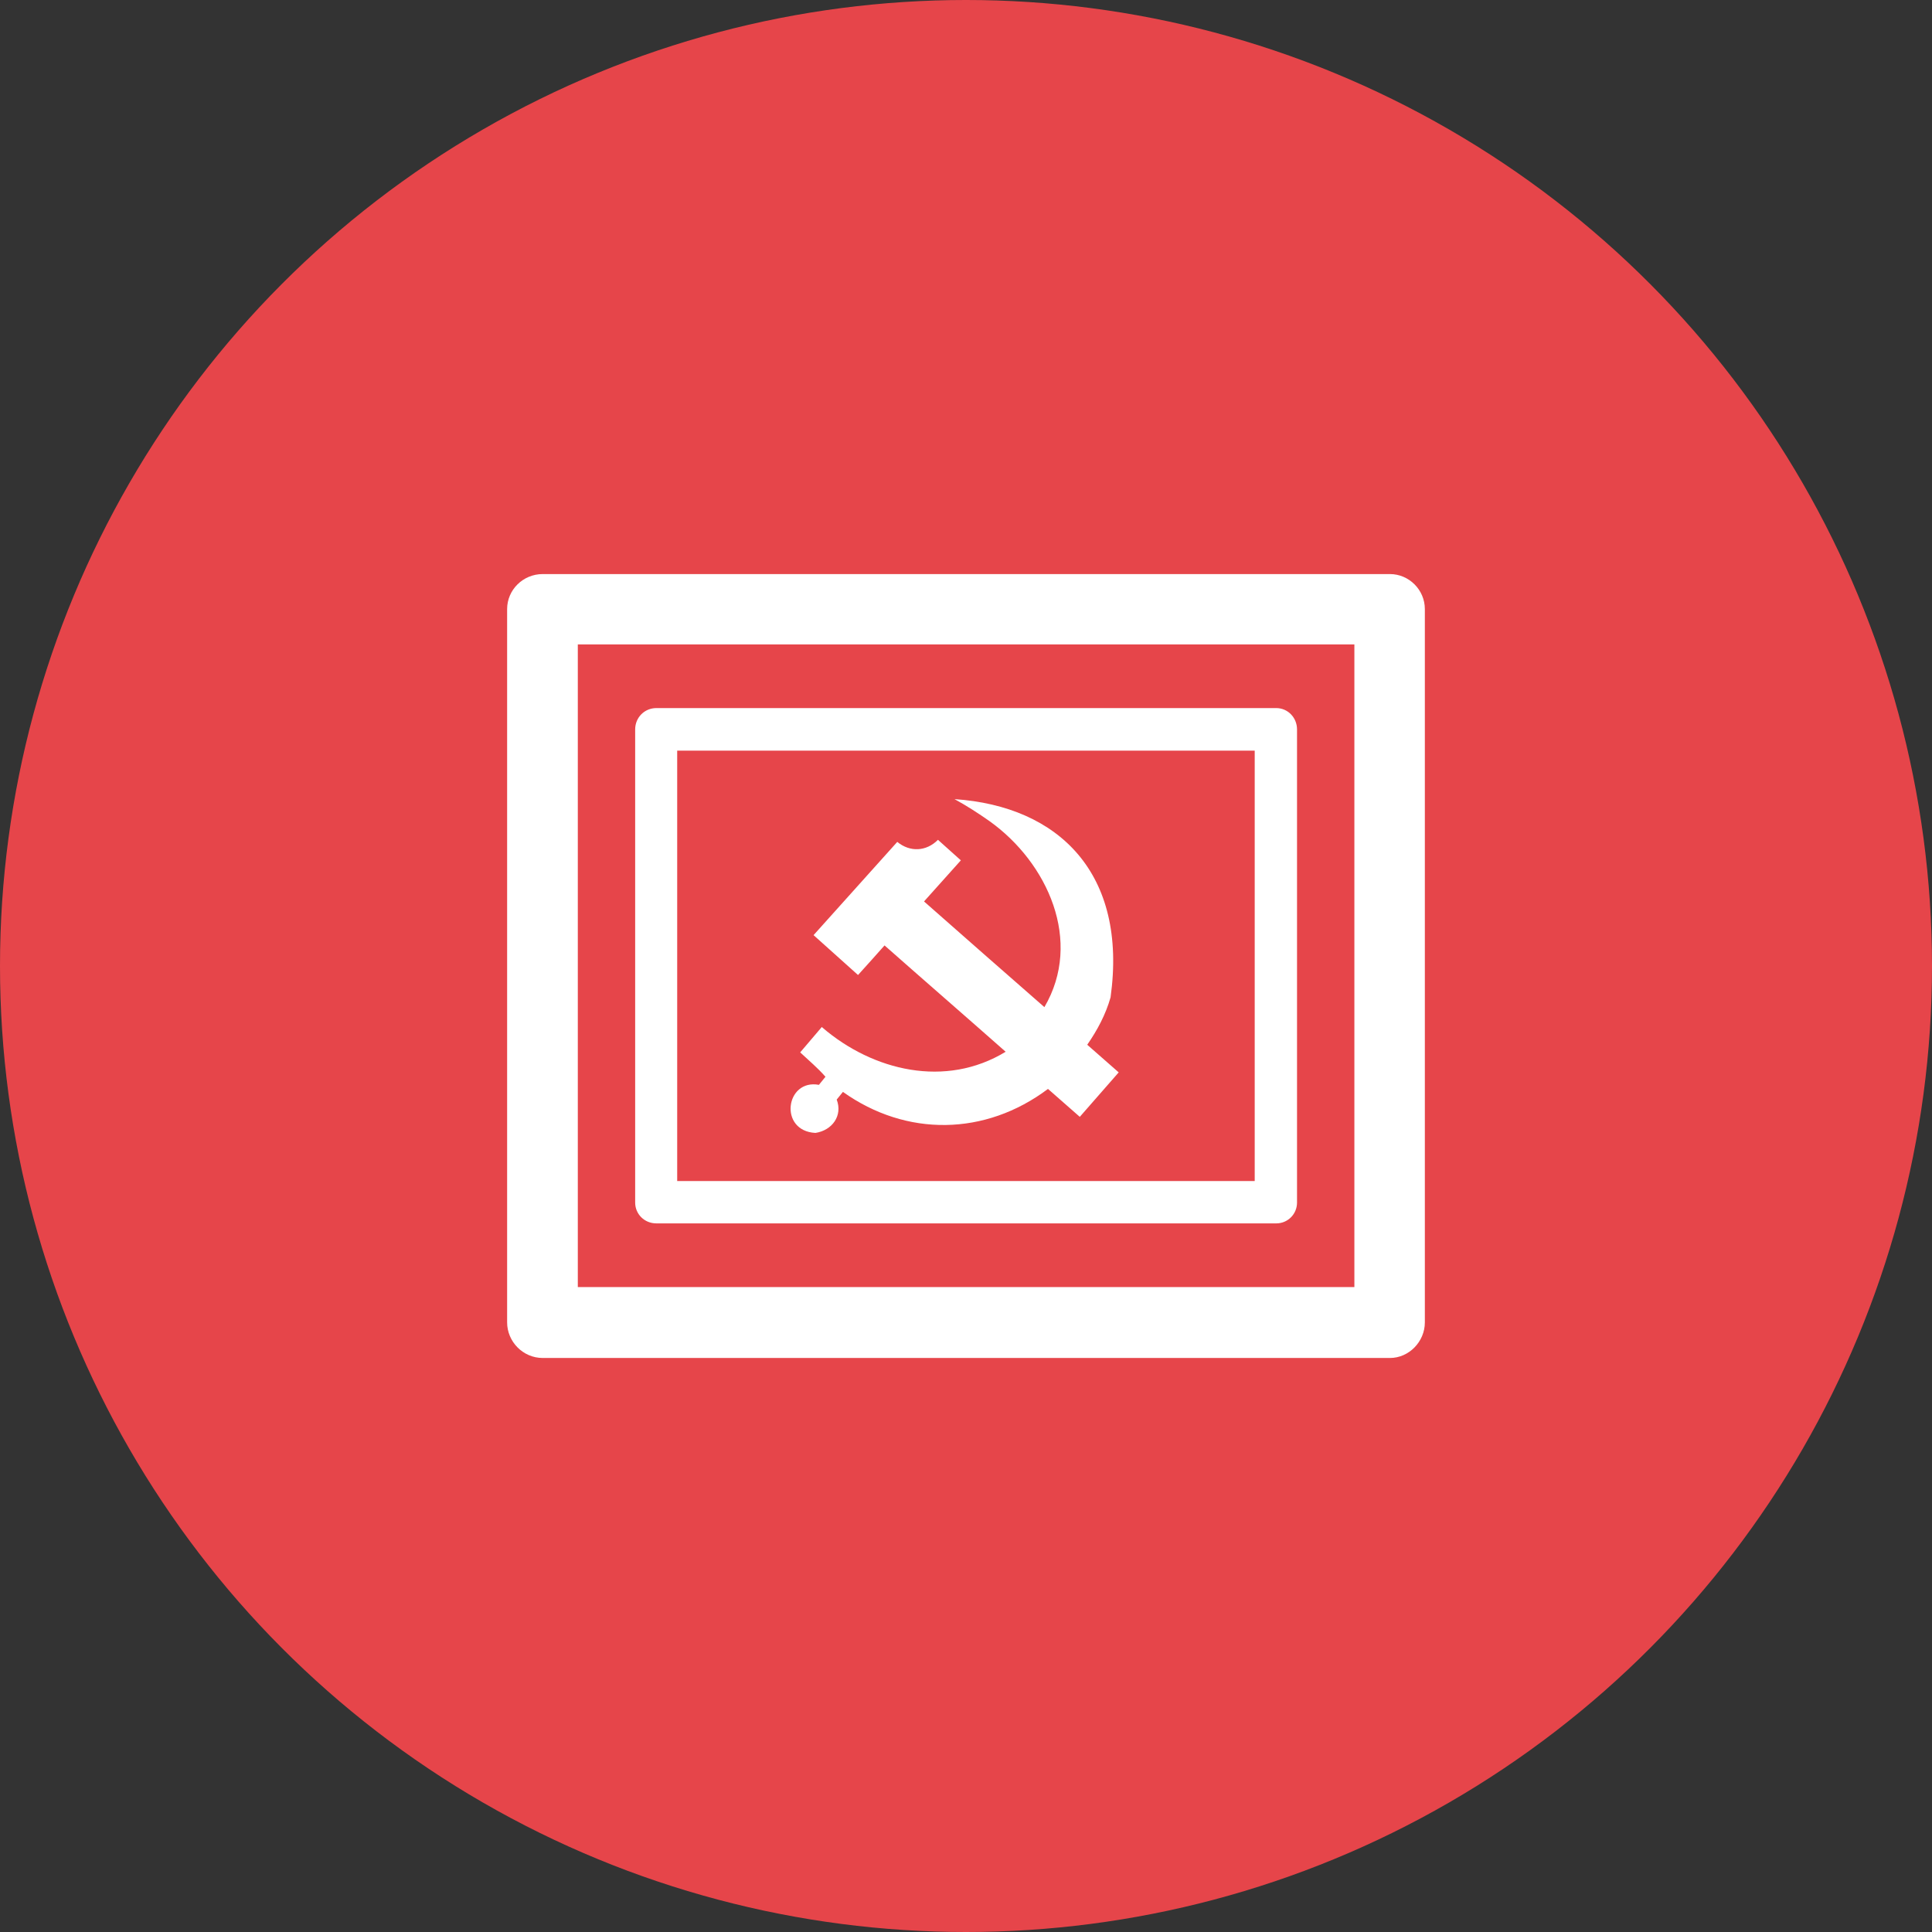 <?xml version="1.0" encoding="utf-8"?>
<!-- Generator: Adobe Illustrator 16.0.0, SVG Export Plug-In . SVG Version: 6.00 Build 0)  -->
<!DOCTYPE svg PUBLIC "-//W3C//DTD SVG 1.1//EN" "http://www.w3.org/Graphics/SVG/1.1/DTD/svg11.dtd">
<svg version="1.1" id="图层_1" xmlns="http://www.w3.org/2000/svg" xmlns:xlink="http://www.w3.org/1999/xlink" x="0px" y="0px"
	 width="80px" height="80px" viewBox="0 0 80 80" enable-background="new 0 0 80 80" xml:space="preserve">
<rect x="0" y="0" width="80" height="80" fill="#333333" stroke="none"/>
<circle fill="#E6454A" cx="40" cy="40" r="40"/>
<g>
	<path fill="#FFFFFF" d="M57.555,23.771H22.472c-0.817,0-1.473,0.655-1.473,1.449v29.538c0,0.794,0.655,1.473,1.473,1.473h35.083
		c0.789,0,1.445-0.679,1.445-1.473V25.22C59,24.425,58.344,23.771,57.555,23.771L57.555,23.771z M56.082,53.295L56.082,53.295
		H23.926V26.684h32.156V53.295L56.082,53.295z M27.18,50.658L27.18,50.658h25.667c0.478,0,0.86-0.385,0.86-0.861V30.203
		c0-0.49-0.383-0.883-0.86-0.883H27.18c-0.496,0-0.879,0.393-0.879,0.883v19.594C26.301,50.273,26.685,50.658,27.18,50.658
		L27.18,50.658z M28.041,31.082L28.041,31.082h23.914v17.822H28.041V31.082L28.041,31.082z"/>
	<path fill-rule="evenodd" clip-rule="evenodd" fill="#FFFFFF" d="M45.986,41.299c0.711-5.118-2.131-7.916-6.462-8.209
		c0.505,0.274,0.982,0.583,1.452,0.913c2.408,1.722,3.872,4.97,2.27,7.7c-1.662-1.457-3.328-2.912-4.984-4.376
		c0.509-0.566,1.018-1.133,1.525-1.702c-0.316-0.284-0.632-0.567-0.948-0.85c-0.482,0.486-1.157,0.519-1.685,0.086
		c-1.156,1.287-2.31,2.576-3.466,3.861c0.613,0.551,1.227,1.101,1.841,1.651c0.369-0.405,0.733-0.815,1.098-1.225
		c1.667,1.473,3.348,2.93,5.015,4.403c-2.487,1.515-5.491,0.796-7.588-1.002l-0.023-0.025c-0.299,0.351-0.598,0.702-0.897,1.053
		c0.345,0.324,0.738,0.653,1.047,1.01C34.09,44.697,34,44.809,33.91,44.921c-1.383-0.257-1.681,1.91-0.145,1.991
		c0.688-0.104,1.138-0.709,0.881-1.381c0.086-0.105,0.172-0.212,0.258-0.318c2.626,1.869,5.894,1.826,8.491-0.123
		c0.438,0.387,0.879,0.771,1.317,1.156c0.535-0.615,1.074-1.229,1.611-1.841c-0.434-0.381-0.868-0.761-1.303-1.144
		C45.441,42.652,45.782,42.014,45.986,41.299z"/>
</g>
</svg>
